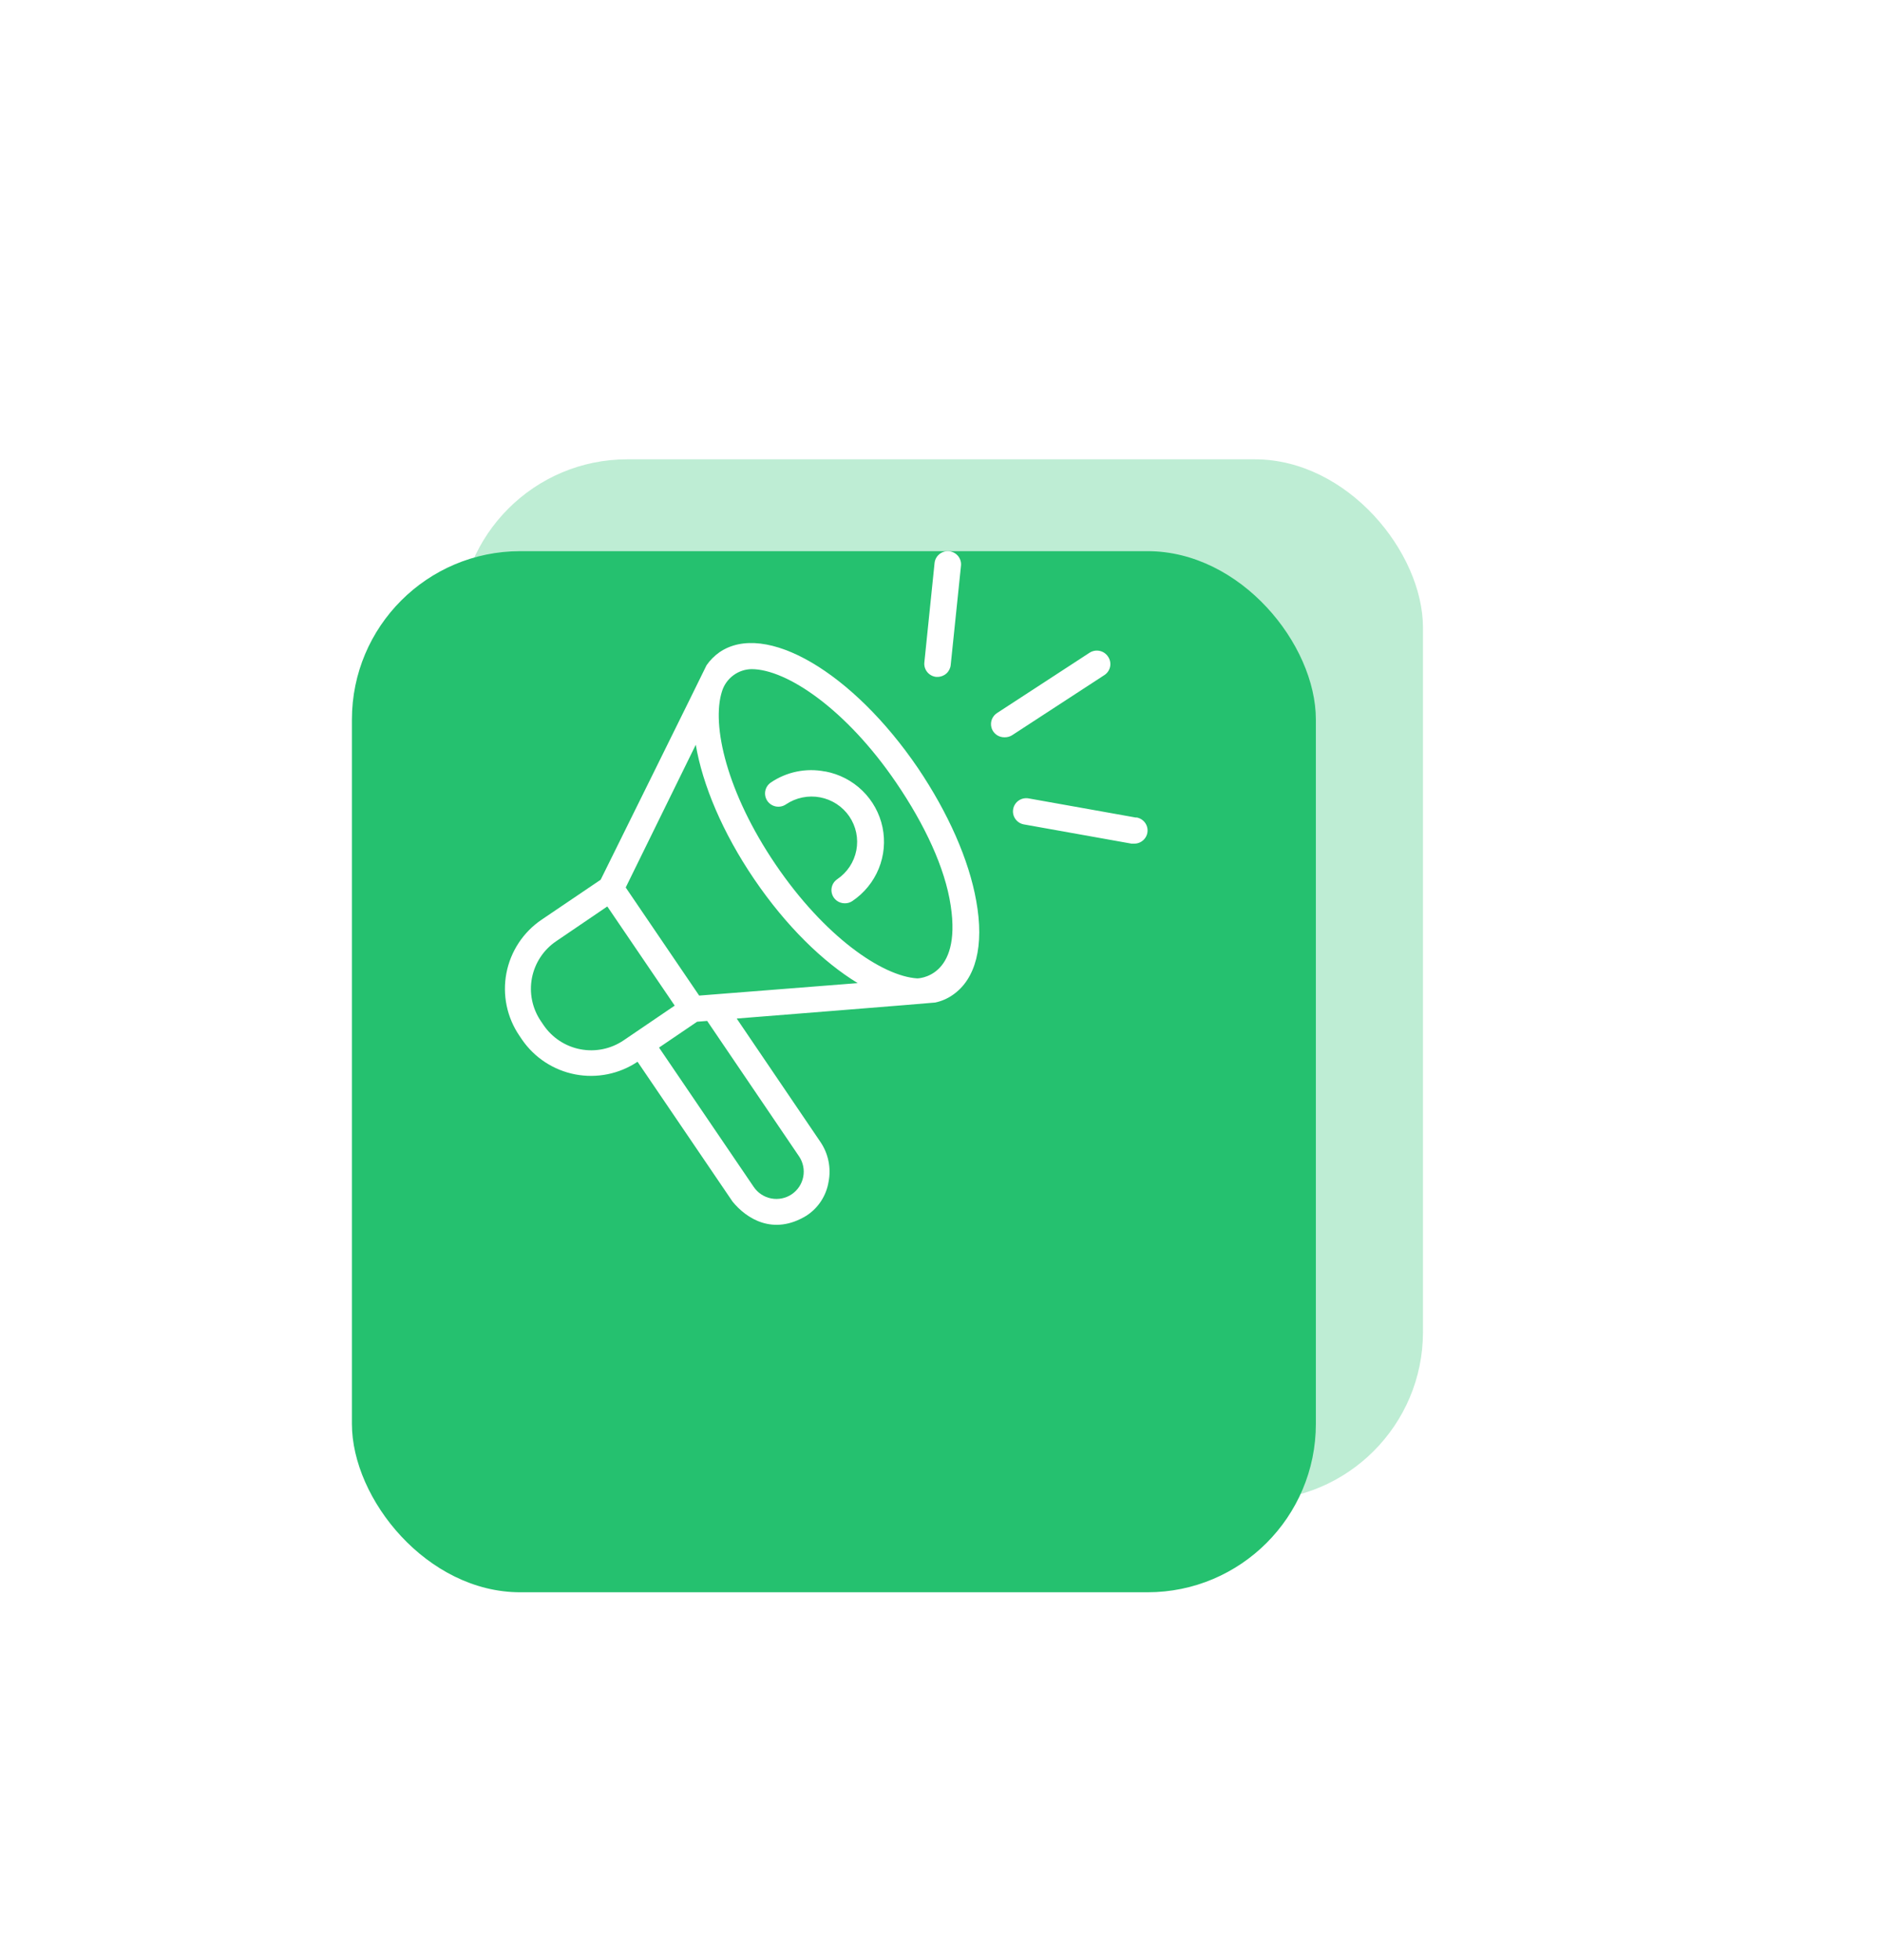 <svg width="123" height="128" viewBox="0 0 123 128" fill="none" xmlns="http://www.w3.org/2000/svg">
<g opacity="0.3" filter="url(#filter0_f_2345_12951)">
<rect x="30" y="30" width="63" height="68" rx="11" fill="#25C16F"/>
</g>
<g filter="url(#filter1_dii_2345_12951)">
<rect x="21" y="24" width="63" height="68" rx="11" fill="#25C16F"/>
</g>
<path d="M59.997 50.173C55.722 43.893 50.013 40.556 47.023 42.601C46.694 42.832 46.408 43.119 46.178 43.449C46.178 43.474 39.257 57.46 39.257 57.46L35.392 60.074C34.799 60.476 34.291 60.991 33.897 61.589C33.504 62.187 33.232 62.857 33.097 63.56C32.962 64.264 32.968 64.986 33.113 65.687C33.258 66.388 33.541 67.054 33.944 67.646L34.117 67.902C34.932 69.087 36.181 69.903 37.594 70.174C39.008 70.445 40.471 70.148 41.667 69.349L47.873 78.478C48.786 79.602 50.539 80.721 52.703 79.404C53.087 79.156 53.414 78.831 53.663 78.449C53.913 78.066 54.08 77.636 54.152 77.186C54.24 76.738 54.237 76.277 54.145 75.83C54.053 75.383 53.874 74.959 53.616 74.582L48.149 66.527C48.149 66.527 61.074 65.5 61.122 65.481C61.526 65.396 61.908 65.232 62.248 64.998C63.783 63.957 64.334 61.772 63.803 58.844C63.325 56.148 61.967 53.095 59.997 50.173ZM35.523 66.952L35.349 66.696C35.071 66.287 34.877 65.828 34.776 65.344C34.676 64.86 34.673 64.362 34.766 63.876C34.86 63.391 35.048 62.929 35.32 62.517C35.593 62.104 35.944 61.75 36.354 61.473L39.691 59.206L44.096 65.683L40.759 67.95C40.349 68.228 39.889 68.423 39.404 68.523C38.92 68.623 38.42 68.627 37.934 68.534C37.447 68.442 36.984 68.254 36.571 67.983C36.157 67.711 35.801 67.361 35.523 66.952ZM52.225 75.532C52.489 75.924 52.587 76.405 52.496 76.868C52.406 77.332 52.134 77.741 51.742 78.006C51.349 78.27 50.867 78.367 50.401 78.277C49.936 78.186 49.525 77.915 49.26 77.524L43.072 68.423L45.56 66.735L46.217 66.682L52.225 75.532ZM45.695 65.027L40.894 57.967L45.473 48.644C45.917 51.263 47.217 54.373 49.293 57.426C51.37 60.479 53.785 62.833 56.056 64.212L45.695 65.027ZM59.944 63.904C57.635 63.754 53.877 61.154 50.694 56.471C47.511 51.788 46.477 47.356 47.188 45.152C47.316 44.738 47.572 44.376 47.919 44.116C48.266 43.856 48.686 43.712 49.12 43.705C51.409 43.705 55.307 46.319 58.582 51.137C60.427 53.848 61.769 56.684 62.136 59.163C62.856 63.904 59.944 63.904 59.944 63.904Z" fill="white"/>
<path d="M53.91 50.389C53.302 50.27 52.676 50.273 52.069 50.398C51.463 50.522 50.887 50.765 50.376 51.113C50.282 51.178 50.201 51.26 50.139 51.356C50.077 51.451 50.035 51.558 50.014 51.67C49.994 51.782 49.995 51.897 50.02 52.008C50.044 52.119 50.09 52.224 50.155 52.318C50.22 52.411 50.303 52.491 50.4 52.553C50.496 52.614 50.603 52.656 50.716 52.677C50.829 52.697 50.944 52.695 51.056 52.671C51.168 52.647 51.274 52.602 51.369 52.537C51.692 52.319 52.056 52.166 52.439 52.088C52.822 52.009 53.217 52.006 53.601 52.079C53.985 52.152 54.351 52.3 54.678 52.513C55.005 52.726 55.286 53.001 55.506 53.322C55.725 53.644 55.879 54.005 55.958 54.385C56.037 54.765 56.04 55.157 55.967 55.538C55.893 55.919 55.745 56.283 55.53 56.607C55.315 56.931 55.038 57.21 54.714 57.428C54.561 57.533 54.446 57.683 54.386 57.857C54.326 58.031 54.323 58.22 54.379 58.396C54.434 58.571 54.545 58.725 54.694 58.833C54.844 58.942 55.025 59 55.21 59C55.387 59.003 55.561 58.952 55.707 58.852C56.479 58.333 57.078 57.598 57.429 56.741C57.78 55.883 57.866 54.942 57.678 54.036C57.489 53.129 57.033 52.299 56.369 51.65C55.704 51.001 54.861 50.562 53.945 50.389H53.91ZM61.186 44.212H61.271C61.485 44.212 61.693 44.133 61.852 43.99C62.012 43.847 62.112 43.65 62.134 43.438L62.804 36.975C62.819 36.861 62.812 36.745 62.781 36.634C62.75 36.523 62.697 36.419 62.625 36.328C62.553 36.238 62.464 36.162 62.362 36.107C62.26 36.051 62.148 36.016 62.033 36.005C61.917 35.993 61.8 36.004 61.689 36.038C61.578 36.071 61.475 36.127 61.386 36.201C61.297 36.275 61.224 36.366 61.17 36.468C61.117 36.571 61.086 36.683 61.077 36.798L60.412 43.266C60.388 43.493 60.457 43.721 60.602 43.898C60.747 44.075 60.957 44.188 61.186 44.212ZM72.413 42.882C72.286 42.691 72.088 42.558 71.862 42.512C71.636 42.466 71.4 42.51 71.207 42.635L65.157 46.576C65 46.679 64.881 46.83 64.817 47.006C64.754 47.182 64.75 47.374 64.806 47.552C64.862 47.73 64.975 47.886 65.128 47.995C65.281 48.104 65.465 48.161 65.653 48.157C65.829 48.161 66.002 48.114 66.15 48.02L72.2 44.079C72.388 43.948 72.516 43.748 72.556 43.524C72.596 43.3 72.544 43.069 72.413 42.882ZM74.265 53.404L67.227 52.148C67 52.107 66.766 52.158 66.576 52.288C66.387 52.419 66.257 52.619 66.217 52.845C66.176 53.07 66.227 53.302 66.359 53.49C66.49 53.678 66.692 53.807 66.919 53.847L73.952 55.103H74.106C74.327 55.11 74.543 55.032 74.708 54.886C74.874 54.74 74.977 54.537 74.997 54.318C75.016 54.099 74.951 53.881 74.814 53.709C74.677 53.536 74.479 53.422 74.26 53.389L74.265 53.404Z" fill="white"/>
<defs>
<filter id="filter0_f_2345_12951" x="0" y="0" width="123" height="128" filterUnits="userSpaceOnUse" color-interpolation-filters="sRGB">
<feFlood flood-opacity="0" result="BackgroundImageFix"/>
<feBlend mode="normal" in="SourceGraphic" in2="BackgroundImageFix" result="shape"/>
<feGaussianBlur stdDeviation="15" result="effect1_foregroundBlur_2345_12951"/>
</filter>
<filter id="filter1_dii_2345_12951" x="5" y="18" width="95" height="100" filterUnits="userSpaceOnUse" color-interpolation-filters="sRGB">
<feFlood flood-opacity="0" result="BackgroundImageFix"/>
<feColorMatrix in="SourceAlpha" type="matrix" values="0 0 0 0 0 0 0 0 0 0 0 0 0 0 0 0 0 0 127 0" result="hardAlpha"/>
<feMorphology radius="4" operator="erode" in="SourceAlpha" result="effect1_dropShadow_2345_12951"/>
<feOffset dy="10"/>
<feGaussianBlur stdDeviation="10"/>
<feColorMatrix type="matrix" values="0 0 0 0 0.916 0 0 0 0 0.921 0 0 0 0 0.928 0 0 0 1 0"/>
<feBlend mode="multiply" in2="BackgroundImageFix" result="effect1_dropShadow_2345_12951"/>
<feBlend mode="normal" in="SourceGraphic" in2="effect1_dropShadow_2345_12951" result="shape"/>
<feColorMatrix in="SourceAlpha" type="matrix" values="0 0 0 0 0 0 0 0 0 0 0 0 0 0 0 0 0 0 127 0" result="hardAlpha"/>
<feOffset/>
<feGaussianBlur stdDeviation="2"/>
<feComposite in2="hardAlpha" operator="arithmetic" k2="-1" k3="1"/>
<feColorMatrix type="matrix" values="0 0 0 0 0.625 0 0 0 0 0.631 0 0 0 0 0.658 0 0 0 1 0"/>
<feBlend mode="color-burn" in2="shape" result="effect2_innerShadow_2345_12951"/>
<feColorMatrix in="SourceAlpha" type="matrix" values="0 0 0 0 0 0 0 0 0 0 0 0 0 0 0 0 0 0 127 0" result="hardAlpha"/>
<feOffset dx="2" dy="2"/>
<feGaussianBlur stdDeviation="1"/>
<feComposite in2="hardAlpha" operator="arithmetic" k2="-1" k3="1"/>
<feColorMatrix type="matrix" values="0 0 0 0 1 0 0 0 0 1 0 0 0 0 1 0 0 0 0.3 0"/>
<feBlend mode="normal" in2="effect2_innerShadow_2345_12951" result="effect3_innerShadow_2345_12951"/>
</filter>
</defs>
</svg>
